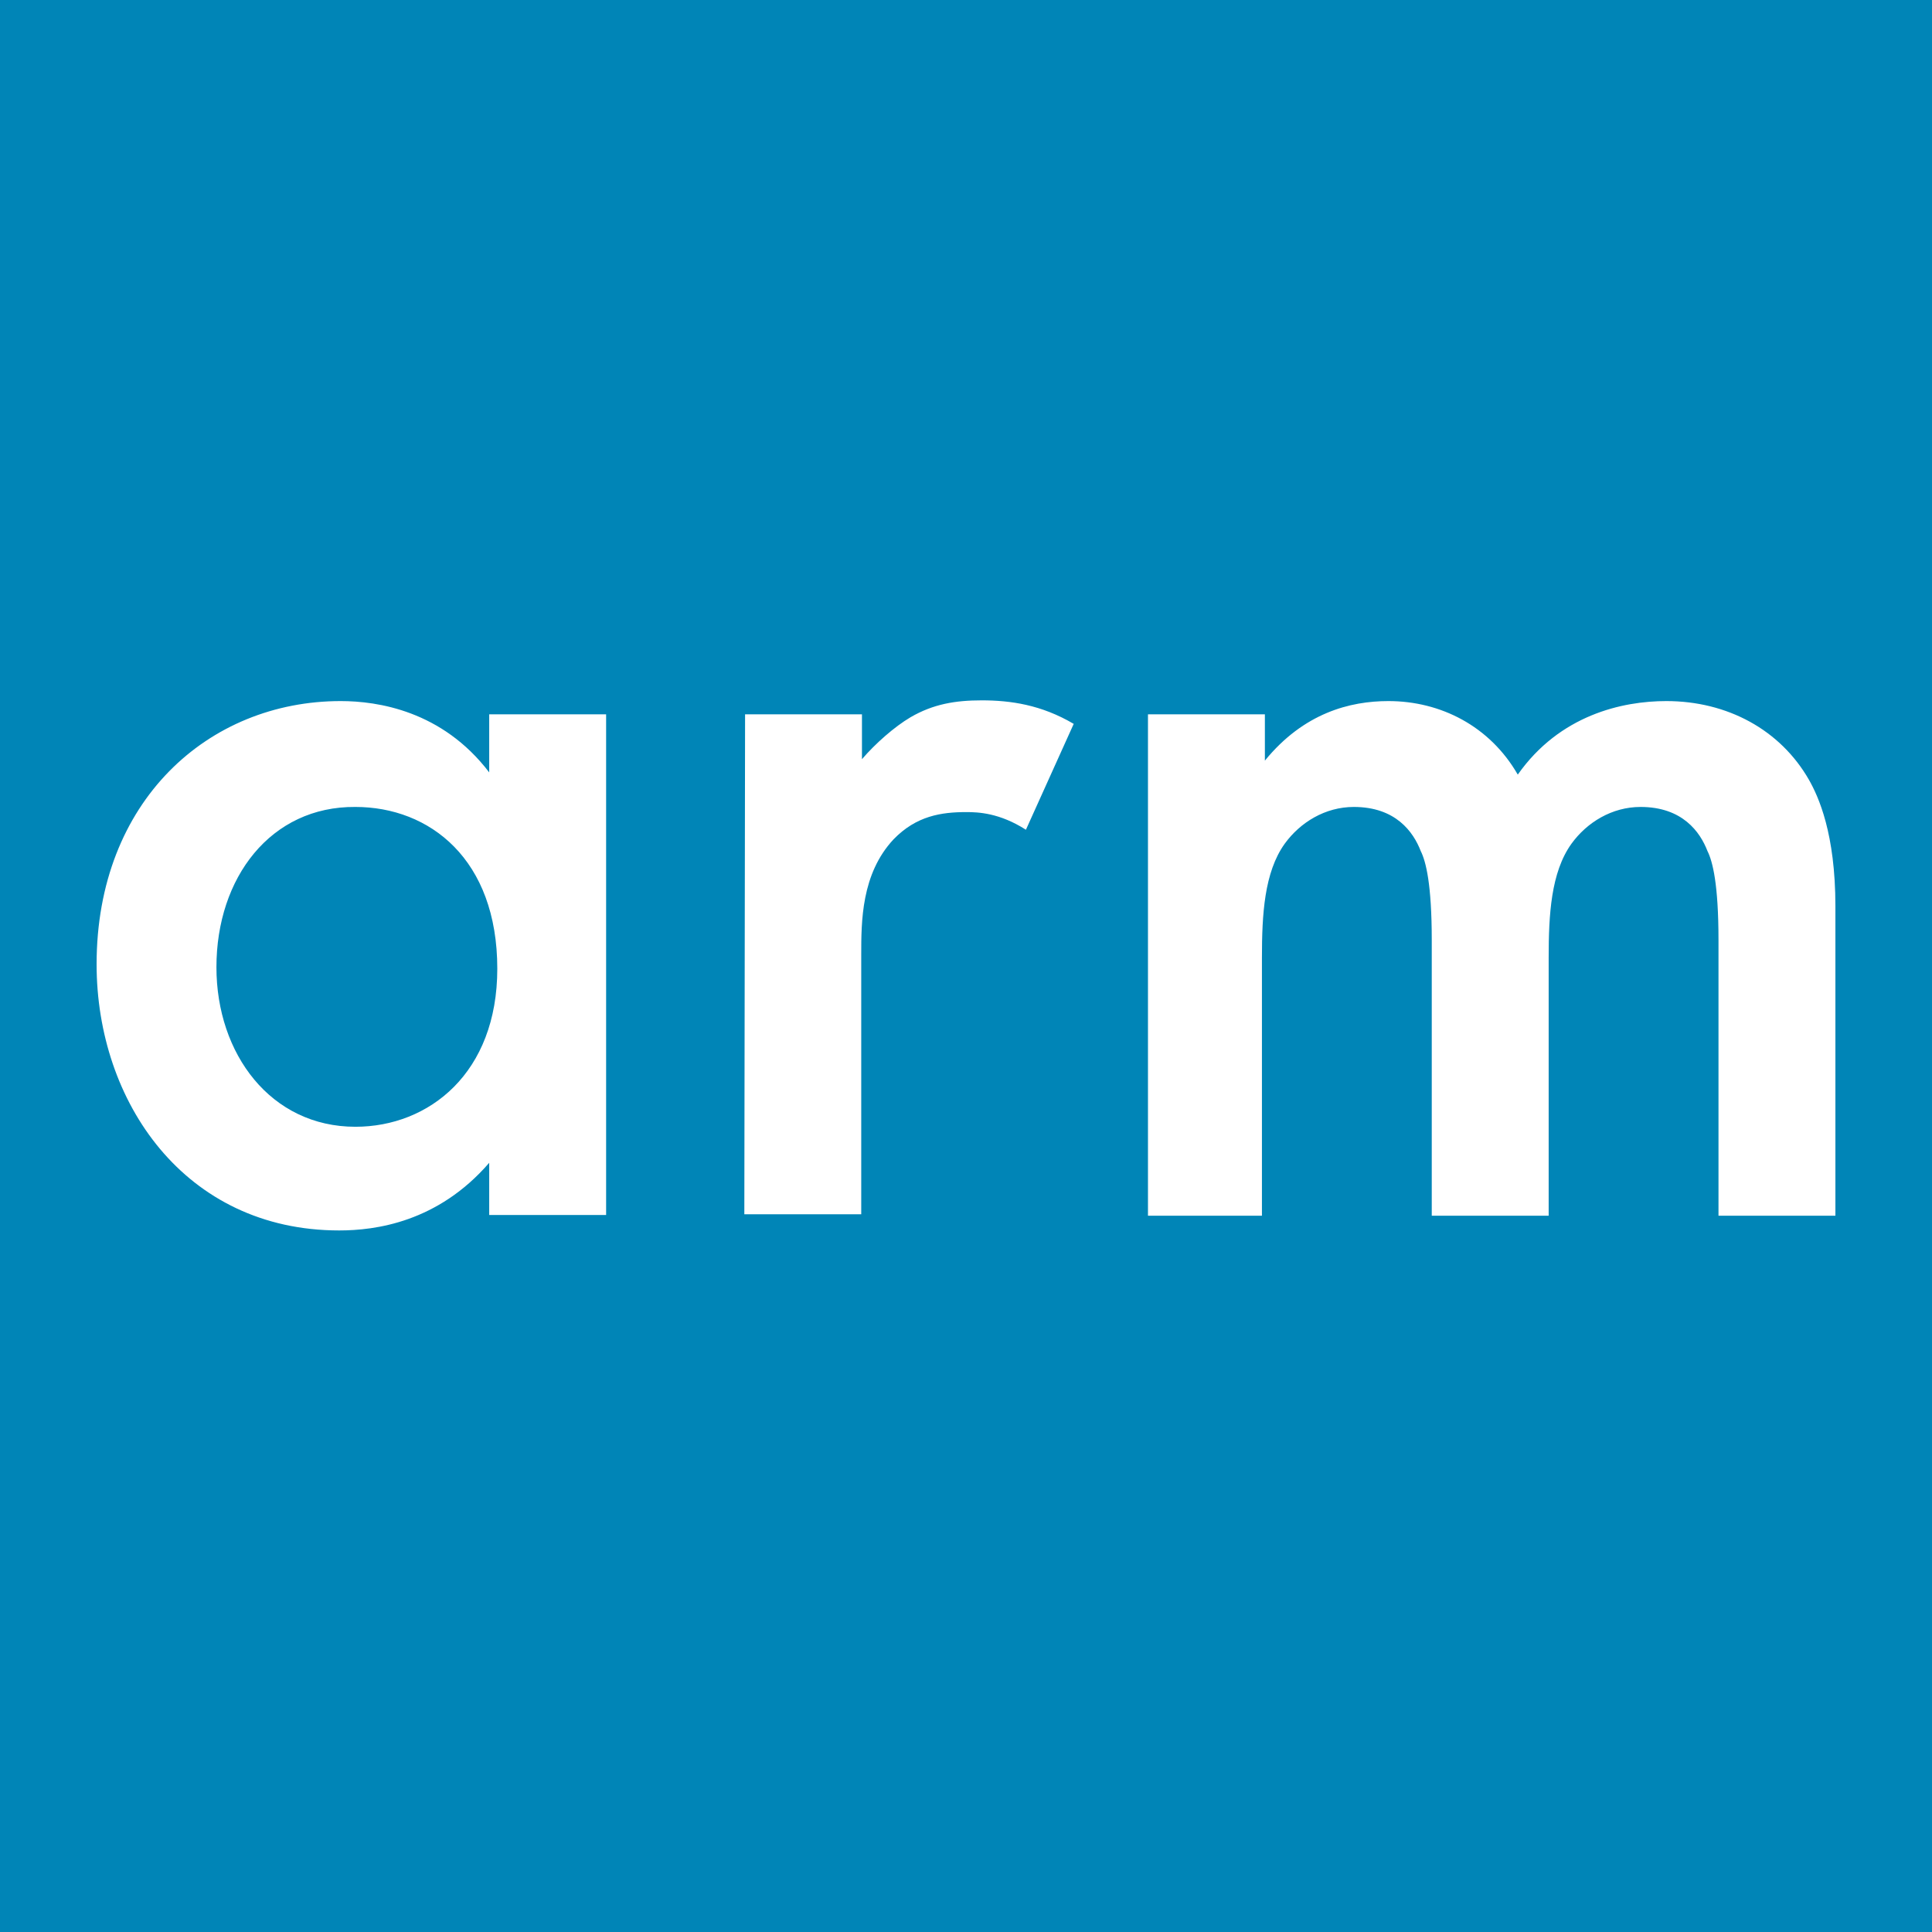 <svg viewBox="0 0 80 80" xmlns="http://www.w3.org/2000/svg">
<rect width="100%" height="100%" fill="#0085B7"/>
<path d="M20.257 29.578H25.098V50.311H20.257V48.149C18.126 50.615 15.538 50.95 14.046 50.95C7.653 50.95 4 45.622 4 39.929C4 33.171 8.627 29.03 14.107 29.03C15.63 29.03 18.309 29.426 20.257 31.983V29.578ZM8.962 40.051C8.962 43.644 11.215 46.657 14.716 46.657C17.761 46.657 20.592 44.435 20.592 40.112C20.592 35.576 17.791 33.414 14.716 33.414C11.215 33.384 8.962 36.337 8.962 40.051ZM30.852 29.578H35.692V31.436C36.24 30.796 37.032 30.096 37.702 29.7C38.645 29.152 39.559 29 40.654 29C41.842 29 43.12 29.183 44.46 29.974L42.481 34.358C41.385 33.658 40.502 33.627 40.015 33.627C38.98 33.627 37.945 33.78 37.001 34.754C35.662 36.185 35.662 38.164 35.662 39.534V50.28H30.821L30.852 29.578ZM47.535 29.578H52.376V31.496C53.989 29.517 55.907 29.03 57.49 29.03C59.652 29.03 61.691 30.066 62.848 32.075C64.584 29.609 67.171 29.03 68.998 29.03C71.525 29.03 73.717 30.218 74.904 32.288C75.3 32.988 76 34.51 76 37.524V50.341H71.159V38.925C71.159 36.611 70.916 35.667 70.703 35.241C70.398 34.45 69.668 33.414 67.932 33.414C66.745 33.414 65.71 34.054 65.071 34.937C64.218 36.124 64.127 37.89 64.127 39.655V50.341H59.286V38.925C59.286 36.611 59.043 35.667 58.83 35.241C58.525 34.45 57.794 33.414 56.059 33.414C54.872 33.414 53.837 34.054 53.197 34.937C52.345 36.124 52.254 37.89 52.254 39.655V50.341H47.535V29.578Z" fill="white"/>
</svg>
